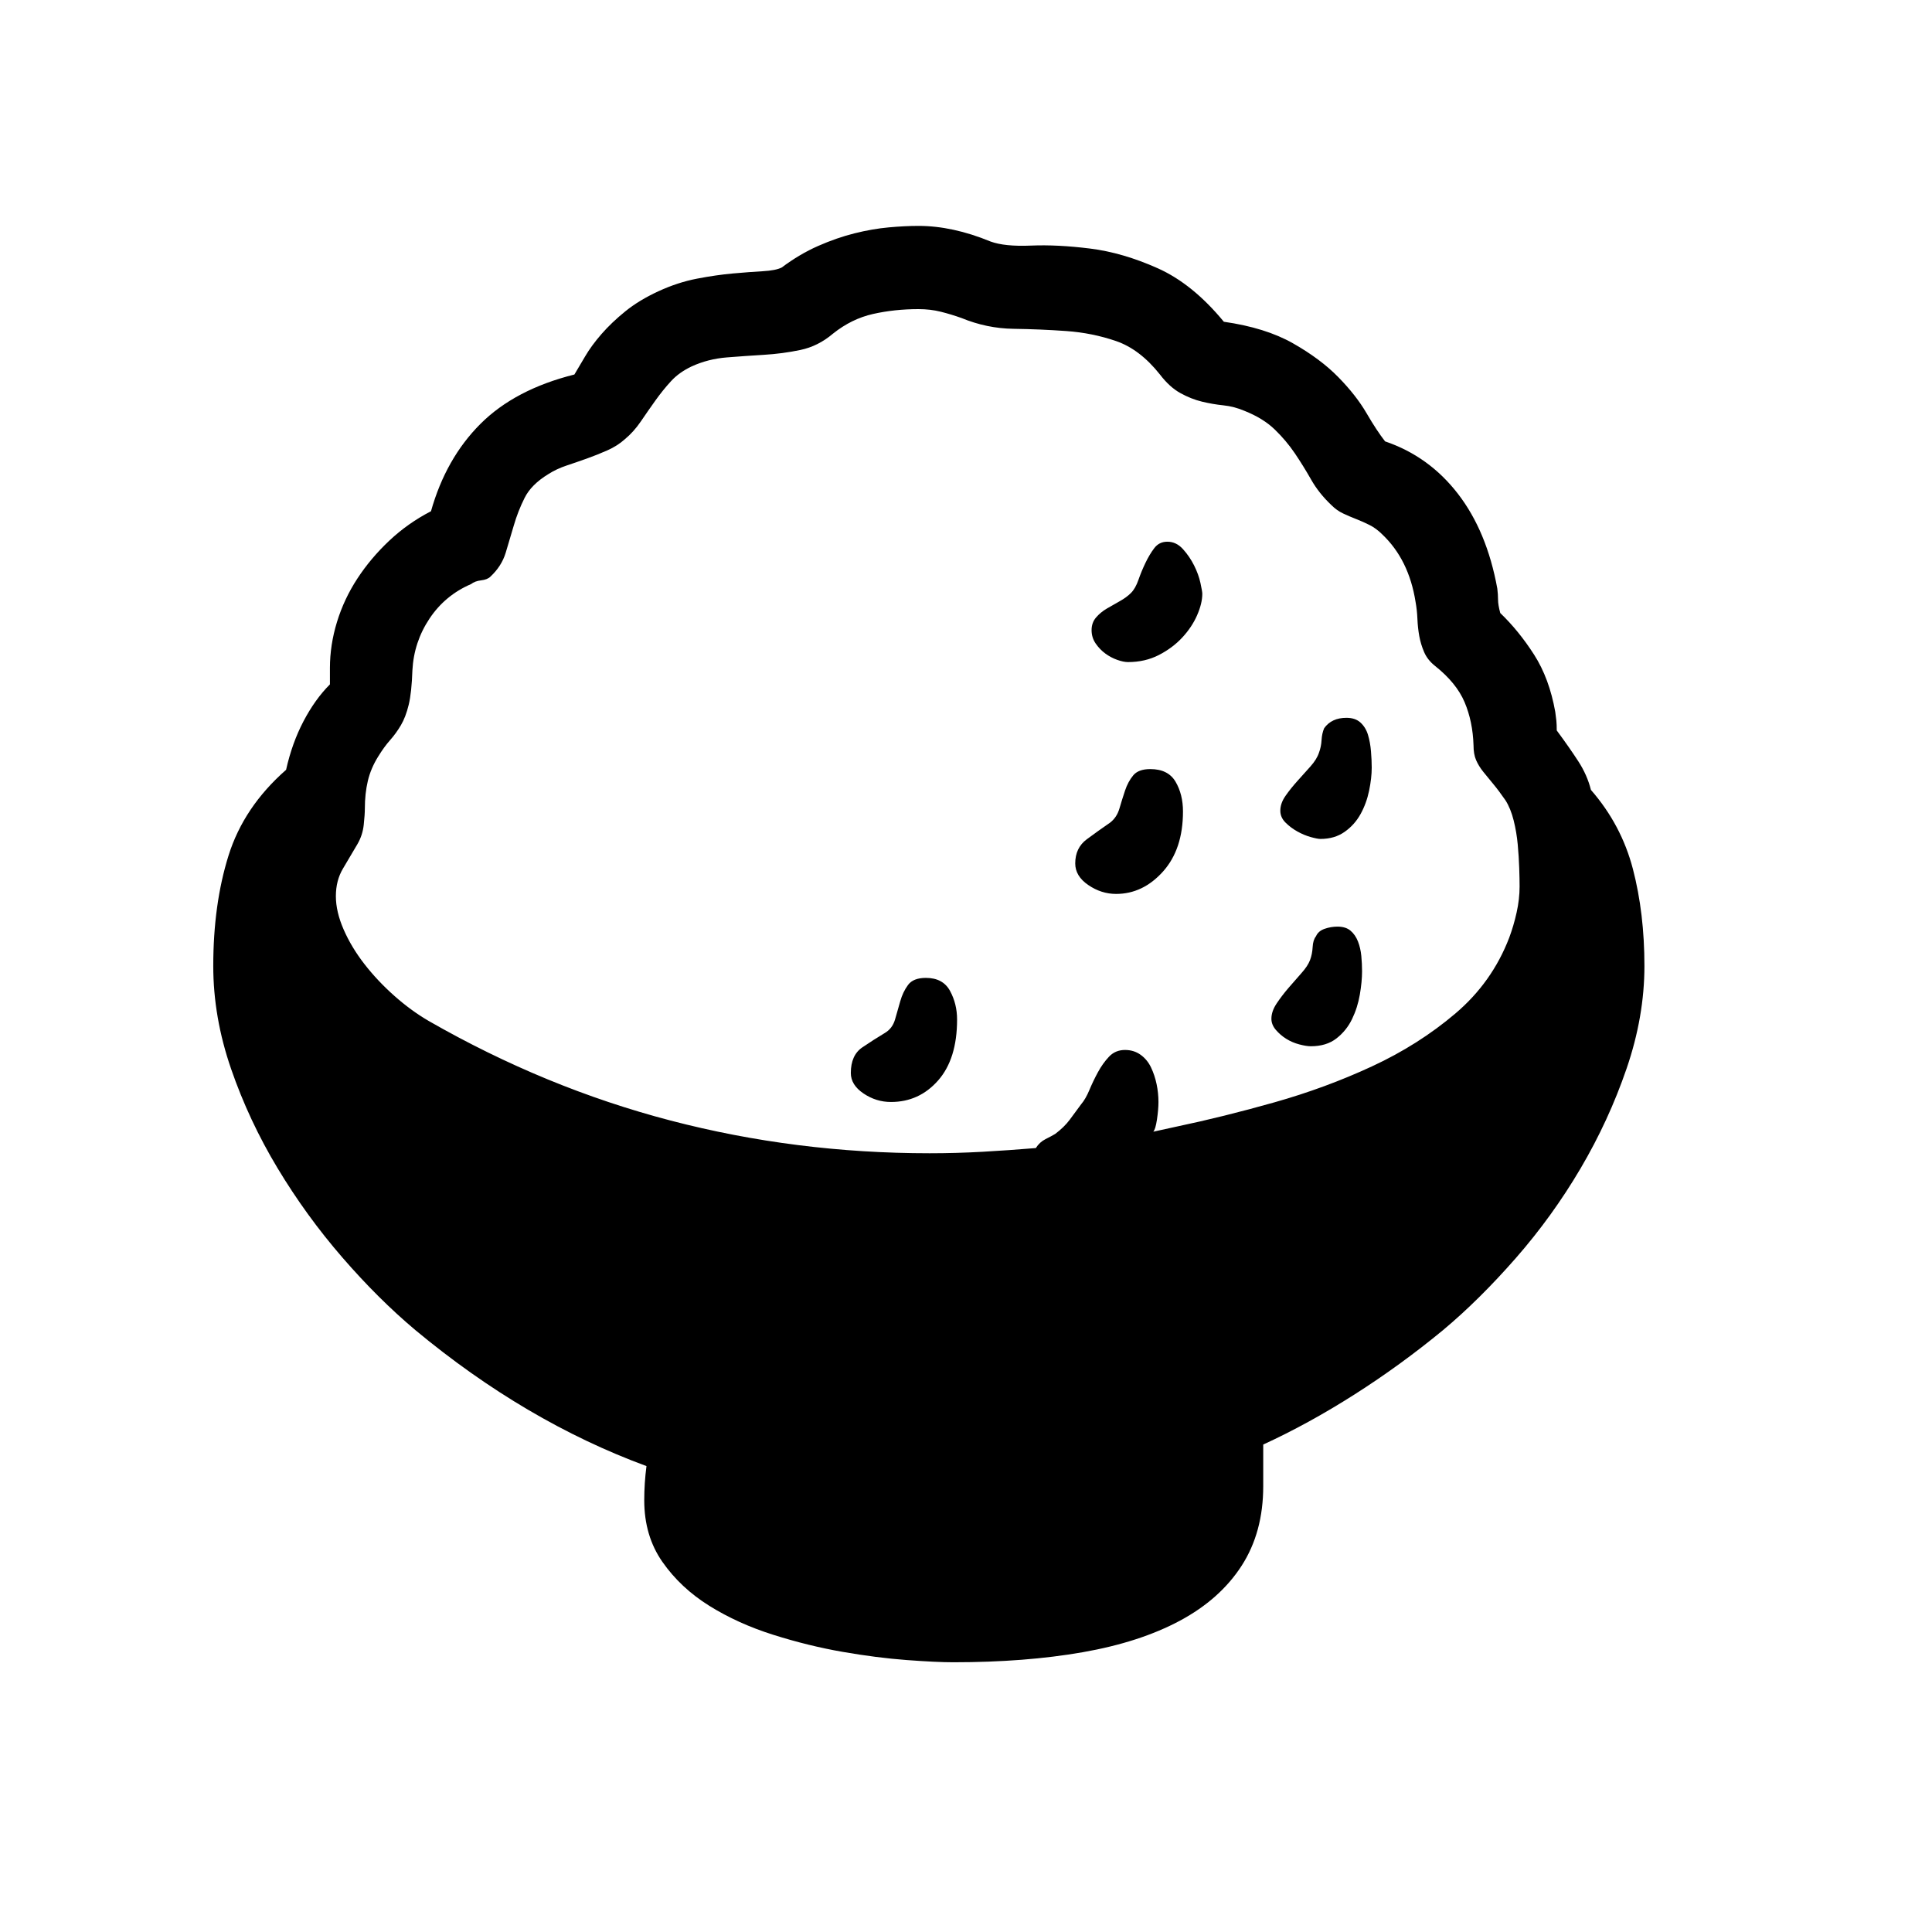<svg xmlns="http://www.w3.org/2000/svg"
    viewBox="0 0 2600 2600">
  <!--
Digitized data copyright © 2011, Google Corporation.
Android is a trademark of Google and may be registered in certain jurisdictions.
Licensed under the Apache License, Version 2.0
http://www.apache.org/licenses/LICENSE-2.0
  -->
<path d="M1771 1260L1771 1260Q1774 1253 1782.5 1250 1791 1247 1800 1247L1800 1247Q1811 1247 1817.5 1252.5 1824 1258 1827.5 1267 1831 1276 1832 1286.5 1833 1297 1833 1307L1833 1307Q1833 1321 1830 1338.5 1827 1356 1819.5 1371.5 1812 1387 1798.5 1397.5 1785 1408 1764 1408L1764 1408Q1758 1408 1748.5 1405.5 1739 1403 1731 1398 1723 1393 1717 1386 1711 1379 1711 1371L1711 1371Q1711 1361 1718 1350.5 1725 1340 1734 1329.5 1743 1319 1751.5 1309.5 1760 1300 1763 1292L1763 1292Q1766 1284 1766.5 1274.5 1767 1265 1771 1260ZM1782 980L1782 980Q1792 966 1812 966L1812 966Q1824 966 1831 972.5 1838 979 1841 989 1844 999 1845 1011 1846 1023 1846 1033L1846 1033Q1846 1047 1842.5 1064 1839 1081 1831 1095.5 1823 1110 1809.5 1119.5 1796 1129 1777 1129L1777 1129Q1773 1129 1764 1126.5 1755 1124 1746 1119 1737 1114 1730 1107 1723 1100 1723 1091L1723 1091Q1723 1081 1730 1071 1737 1061 1746 1051 1755 1041 1763.5 1031.5 1772 1022 1775 1013L1775 1013Q1778 1005 1778.5 996 1779 987 1782 980ZM1246 1316L1246 1316Q1269 1316 1278.5 1333.5 1288 1351 1288 1372L1288 1372Q1288 1425 1262.5 1454 1237 1483 1199 1483L1199 1483Q1179 1483 1162 1471.5 1145 1460 1145 1444L1145 1444Q1145 1420 1160.5 1409.5 1176 1399 1191 1390L1191 1390Q1201 1384 1204.5 1372 1208 1360 1211.5 1347.5 1215 1335 1222 1325.5 1229 1316 1246 1316ZM1548 1035L1548 1035Q1572 1035 1582 1052 1592 1069 1592 1092L1592 1092Q1592 1143 1565 1173 1538 1203 1502 1203L1502 1203Q1482 1203 1464.5 1191 1447 1179 1447 1162L1447 1162Q1447 1141 1462.5 1129.5 1478 1118 1494 1107L1494 1107Q1503 1100 1506.5 1088 1510 1076 1514 1064 1518 1052 1525 1043.5 1532 1035 1548 1035ZM1522 798L1522 798Q1528 792 1532 780.5 1536 769 1541.5 757.5 1547 746 1553.5 737.5 1560 729 1571 729L1571 729Q1583 729 1592 739 1601 749 1607 761 1613 773 1615.5 784.5 1618 796 1618 799L1618 799Q1618 812 1611 828 1604 844 1591 858 1578 872 1559.5 881.5 1541 891 1518 891L1518 891Q1512 891 1503.5 888 1495 885 1487.5 879.5 1480 874 1474.5 866 1469 858 1469 848L1469 848Q1469 838 1475 831 1481 824 1489.5 819 1498 814 1507 809 1516 804 1522 798ZM2031 1262L2031 1262Q2037 1246 2041 1228 2045 1210 2045 1193L2045 1193Q2045 1183 2044.5 1168 2044 1153 2042.5 1136.5 2041 1120 2037 1104 2033 1088 2026 1077L2026 1077Q2017 1064 2009.5 1055 2002 1046 1996 1038.5 1990 1031 1986.5 1023 1983 1015 1983 1003L1983 1003Q1982 971 1971 945 1960 919 1931 896L1931 896Q1921 888 1916.5 877.5 1912 867 1910 856 1908 845 1907.5 833 1907 821 1905 810L1905 810Q1896 753 1860 719L1860 719Q1852 711 1843 706.5 1834 702 1825 698.5 1816 695 1807.5 691 1799 687 1792 680L1792 680Q1775 664 1764.5 645.5 1754 627 1742.5 610 1731 593 1715.5 578 1700 563 1675 553L1675 553Q1661 547 1646.5 545.5 1632 544 1617.5 540.5 1603 537 1588.5 529 1574 521 1561 504L1561 504Q1534 470 1502 459 1470 448 1435 445.5 1400 443 1364 442.5 1328 442 1294 428L1294 428Q1280 423 1266 419.5 1252 416 1236 416L1236 416Q1204 416 1175 422.5 1146 429 1121 449L1121 449Q1101 466 1077 471 1053 476 1028 477.5 1003 479 978 481 953 483 931 493L931 493Q914 501 903 513 892 525 882 539 872 553 862.5 567 853 581 841 591L841 591Q831 600 817.5 606 804 612 790 617 776 622 762.5 626.5 749 631 738 638L738 638Q715 652 706 670 697 688 691.5 707 686 726 680.5 744 675 762 660 776L660 776Q656 780 647.5 781 639 782 634 786L634 786Q599 801 578 832.5 557 864 555 902L555 902Q554 932 550 948.5 546 965 539.5 976 533 987 525 996 517 1005 509 1018L509 1018Q499 1034 495 1051 491 1068 491 1088L491 1088Q491 1096 489.5 1110 488 1124 481 1136L481 1136Q471 1153 461.5 1169 452 1185 452 1206L452 1206Q452 1227 462.5 1251 473 1275 490.5 1297.5 508 1320 530.5 1340 553 1360 577 1374L577 1374Q734 1464 902.5 1508 1071 1552 1251 1552L1251 1552Q1287 1552 1322.5 1550 1358 1548 1394 1545L1394 1545Q1399 1537 1407 1533 1415 1529 1420 1526L1420 1526Q1432 1517 1439.5 1507 1447 1497 1455 1486L1455 1486Q1461 1479 1466 1467 1471 1455 1477.5 1443 1484 1431 1492.5 1422 1501 1413 1514 1413L1514 1413Q1526 1413 1535 1419.5 1544 1426 1549 1436.5 1554 1447 1556.5 1459 1559 1471 1559 1483L1559 1483Q1559 1493 1557 1506.5 1555 1520 1552 1523L1552 1523 1584 1516Q1646 1503 1715 1483.5 1784 1464 1846.5 1435 1909 1406 1958.5 1364 2008 1322 2031 1262ZM2141 1063L2141 1063Q2182 1110 2197.5 1169.5 2213 1229 2213 1300L2213 1300Q2213 1368 2189 1438 2165 1508 2127 1572.5 2089 1637 2040 1693 1991 1749 1942 1790L1942 1790Q1885 1837 1823 1876.5 1761 1916 1700 1944L1700 1944 1700 2000Q1700 2062 1671 2107 1642 2152 1588 2181 1534 2210 1457 2223.5 1380 2237 1283 2237L1283 2237Q1260 2237 1220 2234 1180 2231 1134 2223 1088 2215 1040.5 2200 993 2185 954.5 2161 916 2137 891.5 2102 867 2067 867 2019L867 2019Q867 1996 870 1973L870 1973Q707 1913 559 1790L559 1790Q509 1748 460.5 1692 412 1636 373.5 1572 335 1508 311 1438.5 287 1369 287 1300L287 1300Q287 1217 307.5 1151.5 328 1086 385 1036L385 1036Q393 1000 408.5 970.5 424 941 444 921L444 921 444 899Q444 868 453.5 837 463 806 481 778.5 499 751 524 727.5 549 704 580 688L580 688Q600 617 646.5 570.5 693 524 773 504L773 504Q779 494 787.5 479.5 796 465 809.5 449.5 823 434 841.5 419 860 404 886 392L886 392Q912 380 938 375 964 370 986.5 368 1009 366 1026.5 365 1044 364 1052 360L1052 360Q1076 342 1101 331 1126 320 1150 314 1174 308 1196 306 1218 304 1236 304L1236 304Q1282 304 1333 325L1333 325Q1352 332 1387.5 330.5 1423 329 1467 334.5 1511 340 1558 361 1605 382 1647 433L1647 433Q1703 441 1740 462 1777 483 1801 507.5 1825 532 1839 556 1853 580 1864 594L1864 594Q1923 614 1962 664.5 2001 715 2015 792L2015 792Q2016 800 2016 807 2016 814 2019 825L2019 825Q2044 849 2064.5 881 2085 913 2093 958L2093 958Q2094 965 2094.5 970 2095 975 2095 983L2095 983Q2112 1006 2124 1024.5 2136 1043 2141 1063Z"/>
</svg>